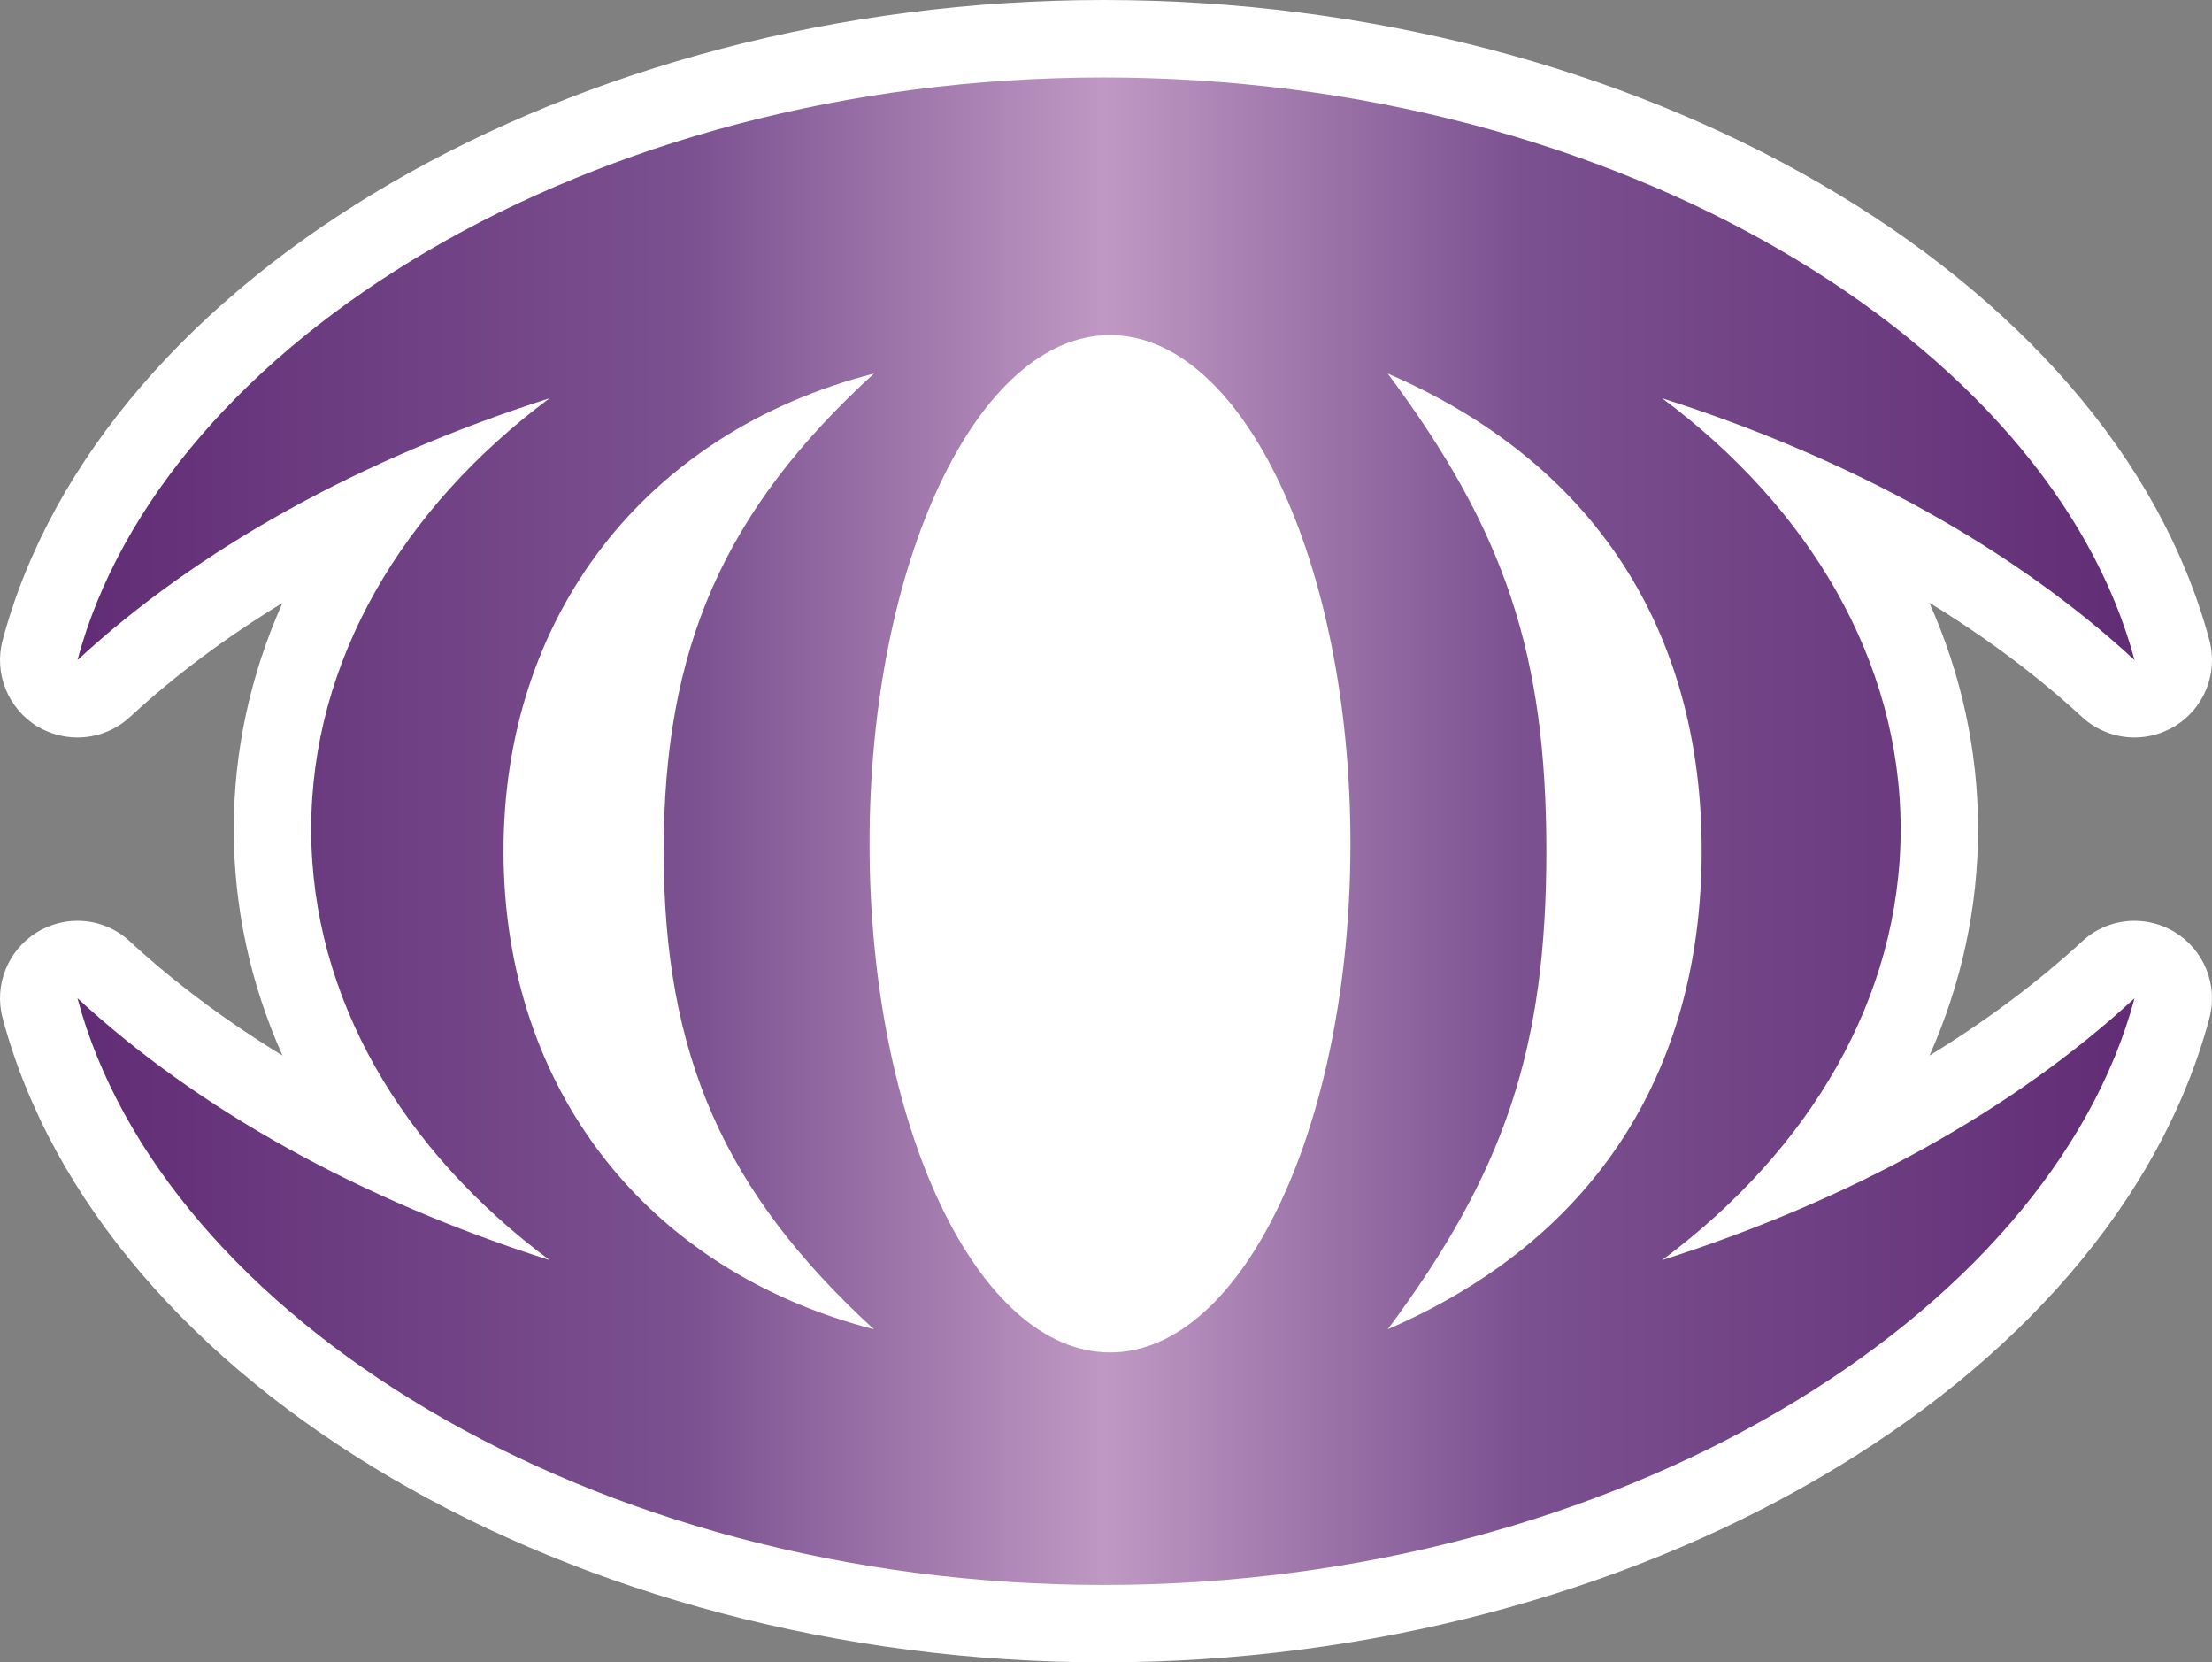 <?xml version="1.0" encoding="UTF-8" standalone="no"?>
<svg
   version="1.1"
   width="600"
   height="450.814"
   id="svg6"
   xmlns:xlink="http://www.w3.org/1999/xlink"
   xmlns="http://www.w3.org/2000/svg"
   xmlns:svg="http://www.w3.org/2000/svg">
  <rect width="100%" height="100%" fill="#808080" stroke="none"/>
  <defs
     id="defs6" />
  <linearGradient
     x1="0"
     y1="0"
     x2="1"
     y2="0"
     id="linearGradient700"
     gradientUnits="userSpaceOnUse"
     gradientTransform="matrix(49.509,0,0,-49.509,640.745,146.512)"
     spreadMethod="pad">
    <stop
       style="stop-color:#612c75"
       offset="0"
       id="stop1" />
    <stop
       style="stop-color:#7b5190"
       offset="0.3"
       id="stop2" />
    <stop
       style="stop-color:#bf99c3"
       offset="0.5"
       id="stop3" />
    <stop
       style="stop-color:#7b5190"
       offset="0.7"
       id="stop4" />
    <stop
       style="stop-color:#612c75"
       offset="1"
       id="stop5" />
  </linearGradient>
  <linearGradient
     x1="0"
     y1="0"
     x2="1"
     y2="0"
     id="linearGradient2991"
     xlink:href="#linearGradient700"
     gradientUnits="userSpaceOnUse"
     gradientTransform="matrix(557.982,0,0,557.982,21.004,225.41)"
     spreadMethod="pad" />
  <path
     d="m 299.335,450.814 c -143.652,0 -272.021,-75.106 -298.62,-174.691 -2.423,-9.016 1.454,-18.528 9.422,-23.375 3.392,-2.029 7.134,-3.032 10.876,-3.032 5.151,0 10.256,1.882 14.223,5.59 12.104,11.18 26.012,21.526 41.385,30.948 -8.678,-19.419 -13.209,-40.066 -13.209,-61.378 0,-21.301 4.531,-41.948 13.209,-61.367 -15.418,9.377 -29.28,19.768 -41.385,30.948 -3.967,3.652 -9.073,5.545 -14.223,5.545 -3.742,0 -7.484,-1.003 -10.876,-2.987 C 2.169,192.171 -1.708,182.614 0.716,173.597 27.178,74.621 155.559,0 299.335,0 c 144.452,0 273.442,74.621 299.949,173.597 2.423,9.016 -1.454,18.574 -9.422,23.375 -3.392,2.029 -7.134,3.032 -10.876,3.032 -5.151,0 -10.256,-1.893 -14.223,-5.545 -12.149,-11.18 -26.012,-21.571 -41.43,-30.993 8.678,19.419 13.209,40.111 13.209,61.412 0,21.312 -4.531,41.96 -13.164,61.378 15.373,-9.422 29.235,-19.768 41.385,-30.948 3.967,-3.708 9.073,-5.59 14.223,-5.59 3.742,0 7.484,1.003 10.876,3.032 7.968,4.846 11.845,14.358 9.422,23.42 -26.677,99.54 -155.632,174.646 -299.949,174.646"
     fill="#ffffff"
     id="path5" />
  <path
     d="M 21.013,179.007 C 53.596,148.938 97.618,124.459 149.079,107.993 v 0 c -39.886,29.72 -64.669,71.15 -64.669,116.885 v 0 c 0,45.791 24.784,87.176 64.669,116.851 v 0 C 97.618,325.342 53.596,300.828 21.013,270.714 v 0 c 22.89,85.711 138.411,159.104 278.322,159.104 v 0 c 139.876,0 256.716,-73.393 279.651,-159.104 v 0 c -32.583,30.114 -76.65,54.627 -128.155,71.015 v 0 c 39.931,-29.675 64.714,-71.06 64.714,-116.851 v 0 c 0,-45.735 -24.784,-87.165 -64.714,-116.885 v 0 c 51.506,16.421 95.573,40.945 128.155,71.015 v 0 C 556.051,93.375 439.212,21.008 299.335,21.008 v 0 c -139.91,0 -255.431,72.367 -278.322,157.999 m 214.847,49.792 c 0,-76.21 29.179,-137.927 65.244,-137.927 v 0 c 36.009,0 65.199,61.717 65.199,137.927 v 0 c 0,76.255 -29.19,137.972 -65.199,137.972 v 0 c -36.065,0 -65.244,-61.717 -65.244,-137.972 m 183.583,2.029 c 0,-53.275 -11.191,-86.861 -43.019,-129.519 v 0 c 55.653,23.983 85.362,69.38 85.148,130.049 v 0 C 461.301,291.666 431.762,336.533 376.424,360.483 v 0 c 31.828,-42.703 43.019,-76.391 43.019,-129.654 m -282.864,0.53 c -0.259,-64.106 38.387,-114.157 100.464,-130.049 v 0 c -40.72,37.237 -57.017,74.305 -57.017,129.519 v 0 c 0,55.247 16.297,92.316 57.017,129.654 v 0 C 175.282,344.58 136.805,295.193 136.58,231.358"
     style="fill:url(#linearGradient2991)"
     id="path6" />
</svg>
